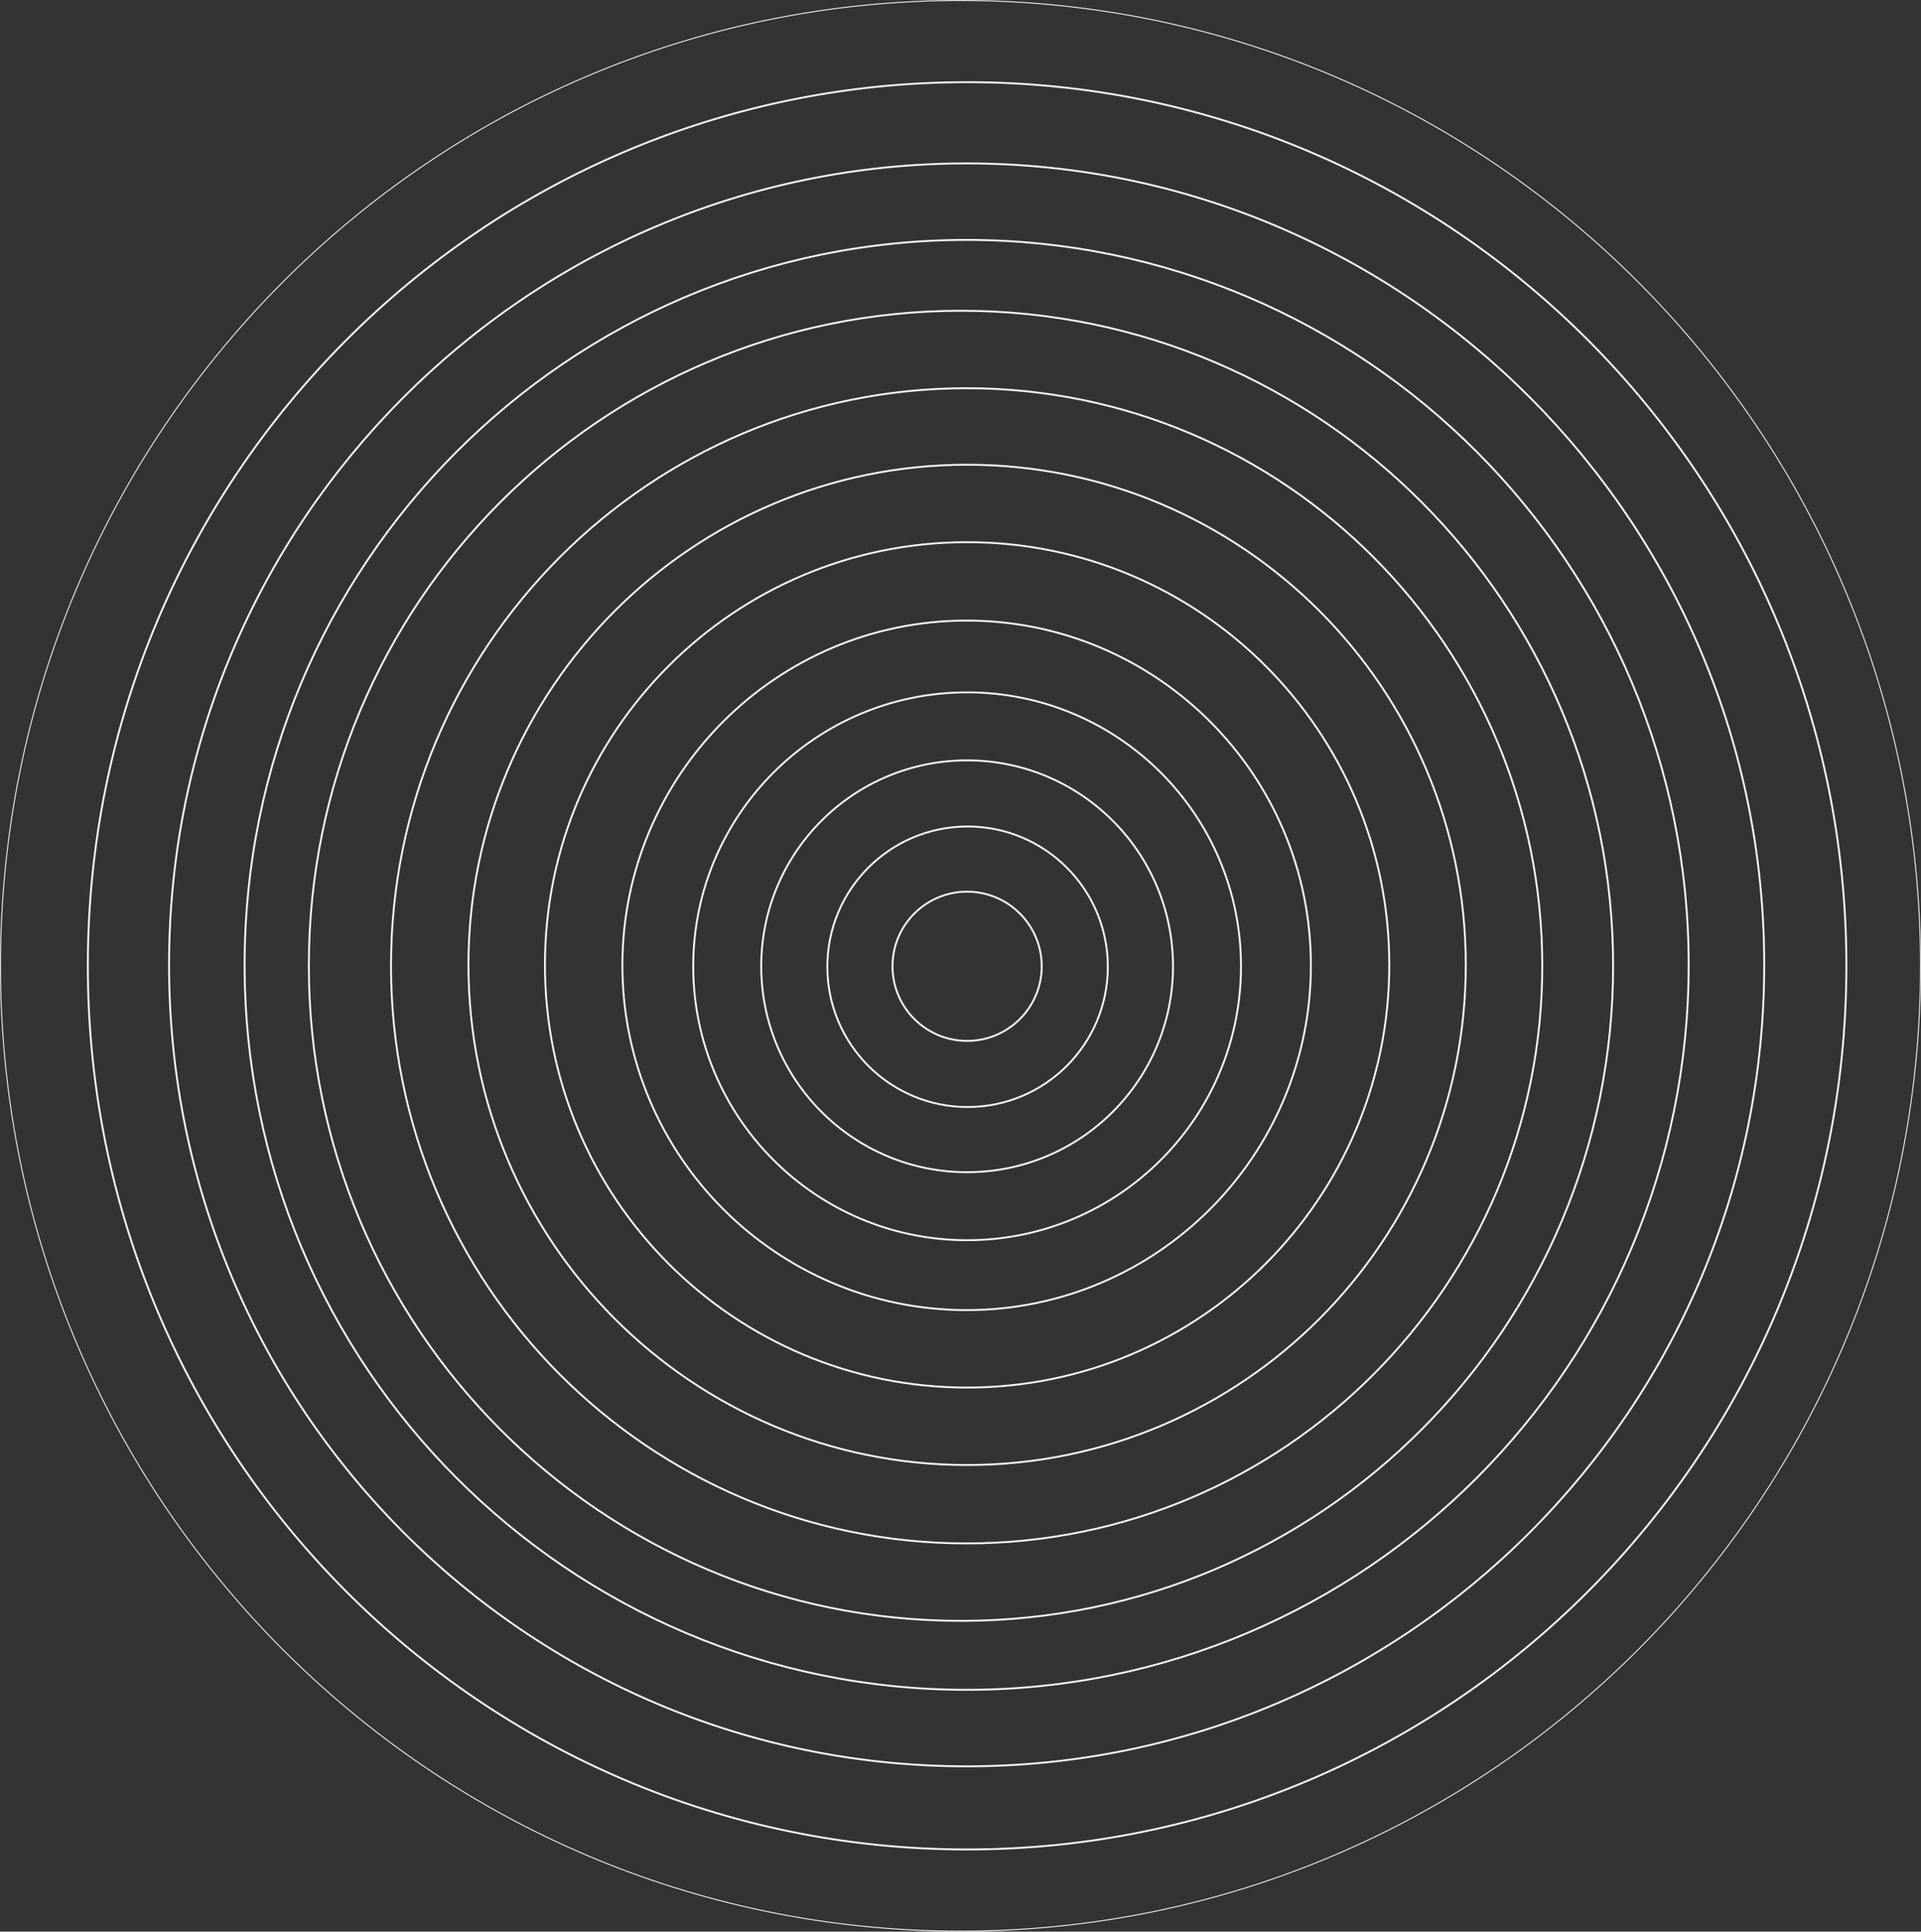 <?xml version="1.0" encoding="UTF-8"?> <svg xmlns="http://www.w3.org/2000/svg" width="2034" height="2045" viewBox="0 0 2034 2045" fill="none"><rect x="0" y="0" width="2034" height="2045" fill="#333333" stroke="none"/><path d="M2033.5 1022.5C2033.5 1586.94 1578.39 2044.5 1017 2044.5C455.605 2044.5 0.5 1586.94 0.5 1022.5C0.5 458.062 455.605 0.5 1017 0.5C1578.39 0.5 2033.5 458.062 2033.5 1022.5ZM1954.5 1022.5C1954.5 1538.89 1537.9 1957.5 1024 1957.5C510.101 1957.5 93.5 1538.89 93.5 1022.5C93.5 506.112 510.101 87.5 1024 87.5C1537.9 87.5 1954.5 506.112 1954.5 1022.5ZM1024 1958.5C1538.46 1958.5 1955.5 1539.44 1955.5 1022.5C1955.5 505.564 1538.46 86.5 1024 86.5C509.544 86.5 92.5 505.564 92.5 1022.5C92.5 1539.44 509.544 1958.5 1024 1958.5ZM1867.5 1021.5C1867.5 1489.84 1489.63 1869.5 1023.5 1869.5C557.374 1869.5 179.5 1489.84 179.5 1021.5C179.5 553.16 557.374 173.5 1023.5 173.5C1489.63 173.5 1867.5 553.16 1867.5 1021.5ZM1023.5 1870.5C1490.18 1870.5 1868.5 1490.39 1868.5 1021.5C1868.5 552.612 1490.18 172.5 1023.5 172.5C556.817 172.5 178.5 552.612 178.5 1021.5C178.5 1490.39 556.817 1870.5 1023.5 1870.5ZM1787.5 1021.5C1787.5 1445.1 1445.44 1788.5 1023.5 1788.5C601.556 1788.5 259.5 1445.1 259.5 1021.5C259.5 597.896 601.556 254.5 1023.5 254.5C1445.44 254.5 1787.5 597.896 1787.5 1021.5ZM1023.5 1789.5C1446 1789.5 1788.5 1445.65 1788.5 1021.5C1788.5 597.347 1446 253.5 1023.5 253.5C601 253.5 258.5 597.347 258.5 1021.5C258.5 1445.65 601 1789.5 1023.5 1789.5ZM1707.5 1022.5C1707.5 1405.24 1398.57 1715.5 1017.5 1715.5C636.426 1715.5 327.5 1405.24 327.5 1022.5C327.5 639.765 636.426 329.5 1017.5 329.5C1398.57 329.5 1707.5 639.765 1707.5 1022.5ZM1017.5 1716.5C1399.13 1716.5 1708.5 1405.78 1708.5 1022.5C1708.5 639.216 1399.13 328.5 1017.5 328.5C635.869 328.5 326.5 639.216 326.5 1022.5C326.5 1405.78 635.869 1716.5 1017.5 1716.5ZM1632.5 1022.5C1632.5 1359.95 1359.84 1633.5 1023.5 1633.5C687.16 1633.5 414.5 1359.95 414.5 1022.5C414.5 685.052 687.16 411.5 1023.5 411.5C1359.84 411.5 1632.5 685.052 1632.5 1022.5ZM1023.5 1634.5C1360.4 1634.5 1633.5 1360.5 1633.5 1022.5C1633.5 684.503 1360.4 410.5 1023.5 410.5C686.605 410.5 413.5 684.503 413.5 1022.5C413.5 1360.5 686.605 1634.5 1023.5 1634.5ZM1551.5 1021.5C1551.5 1313.66 1315.33 1550.5 1024 1550.5C732.671 1550.5 496.5 1313.66 496.5 1021.5C496.5 729.34 732.671 492.5 1024 492.5C1315.33 492.5 1551.5 729.34 1551.5 1021.5ZM1024 1551.5C1315.88 1551.5 1552.5 1314.21 1552.5 1021.5C1552.5 728.79 1315.88 491.5 1024 491.5C732.116 491.5 495.5 728.79 495.5 1021.5C495.5 1314.21 732.116 1551.5 1024 1551.5ZM1470.5 1021.5C1470.5 1268.37 1270.59 1468.5 1024 1468.5C777.405 1468.5 577.5 1268.37 577.5 1021.5C577.5 774.628 777.405 574.5 1024 574.5C1270.59 574.5 1470.5 774.628 1470.5 1021.5ZM1024 1469.5C1271.15 1469.5 1471.5 1268.92 1471.5 1021.5C1471.5 774.077 1271.15 573.5 1024 573.5C776.852 573.5 576.5 774.077 576.5 1021.5C576.5 1268.92 776.852 1469.5 1024 1469.5ZM1387.5 1022C1387.5 1223.31 1224.53 1386.5 1023.5 1386.5C822.469 1386.5 659.5 1223.31 659.5 1022C659.5 820.692 822.469 657.5 1023.5 657.5C1224.53 657.5 1387.5 820.692 1387.5 1022ZM1023.5 1387.5C1225.08 1387.5 1388.5 1223.86 1388.5 1022C1388.5 820.141 1225.08 656.5 1023.5 656.5C821.915 656.5 658.5 820.141 658.5 1022C658.5 1223.86 821.915 1387.5 1023.5 1387.5ZM1313.5 1023C1313.5 1182.89 1183.89 1312.5 1024 1312.5C864.114 1312.5 734.5 1182.89 734.5 1023C734.5 863.114 864.114 733.5 1024 733.5C1183.89 733.5 1313.5 863.114 1313.5 1023ZM1024 1313.5C1184.44 1313.5 1314.5 1183.44 1314.5 1023C1314.5 862.561 1184.44 732.5 1024 732.5C863.561 732.5 733.5 862.561 733.5 1023C733.5 1183.44 863.561 1313.5 1024 1313.5ZM1241.5 1023C1241.5 1143.12 1144.12 1240.5 1024 1240.5C903.878 1240.5 806.5 1143.12 806.5 1023C806.5 902.878 903.878 805.5 1024 805.5C1144.12 805.5 1241.5 902.878 1241.5 1023ZM1024 1241.5C1144.67 1241.5 1242.5 1143.67 1242.5 1023C1242.5 902.326 1144.67 804.5 1024 804.5C903.326 804.5 805.5 902.326 805.5 1023C805.5 1143.67 903.326 1241.5 1024 1241.5ZM1172.5 1023.5C1172.5 1105.24 1106.24 1171.5 1024.5 1171.5C942.762 1171.5 876.5 1105.24 876.5 1023.5C876.5 941.762 942.762 875.5 1024.5 875.5C1106.24 875.5 1172.5 941.762 1172.5 1023.5ZM1024.5 1172.5C1106.79 1172.5 1173.5 1105.79 1173.5 1023.5C1173.5 941.21 1106.79 874.5 1024.5 874.5C942.21 874.5 875.5 941.21 875.5 1023.5C875.5 1105.79 942.21 1172.5 1024.5 1172.5ZM1102.5 1023C1102.5 1066.35 1067.35 1101.5 1024 1101.5C980.646 1101.5 945.5 1066.35 945.5 1023C945.5 979.646 980.646 944.5 1024 944.5C1067.35 944.5 1102.5 979.646 1102.5 1023ZM1024 1102.5C1067.91 1102.5 1103.5 1066.91 1103.5 1023C1103.5 979.093 1067.91 943.5 1024 943.5C980.093 943.5 944.5 979.093 944.5 1023C944.5 1066.91 980.093 1102.5 1024 1102.5Z" stroke="#F5F5F5"></path></svg> 